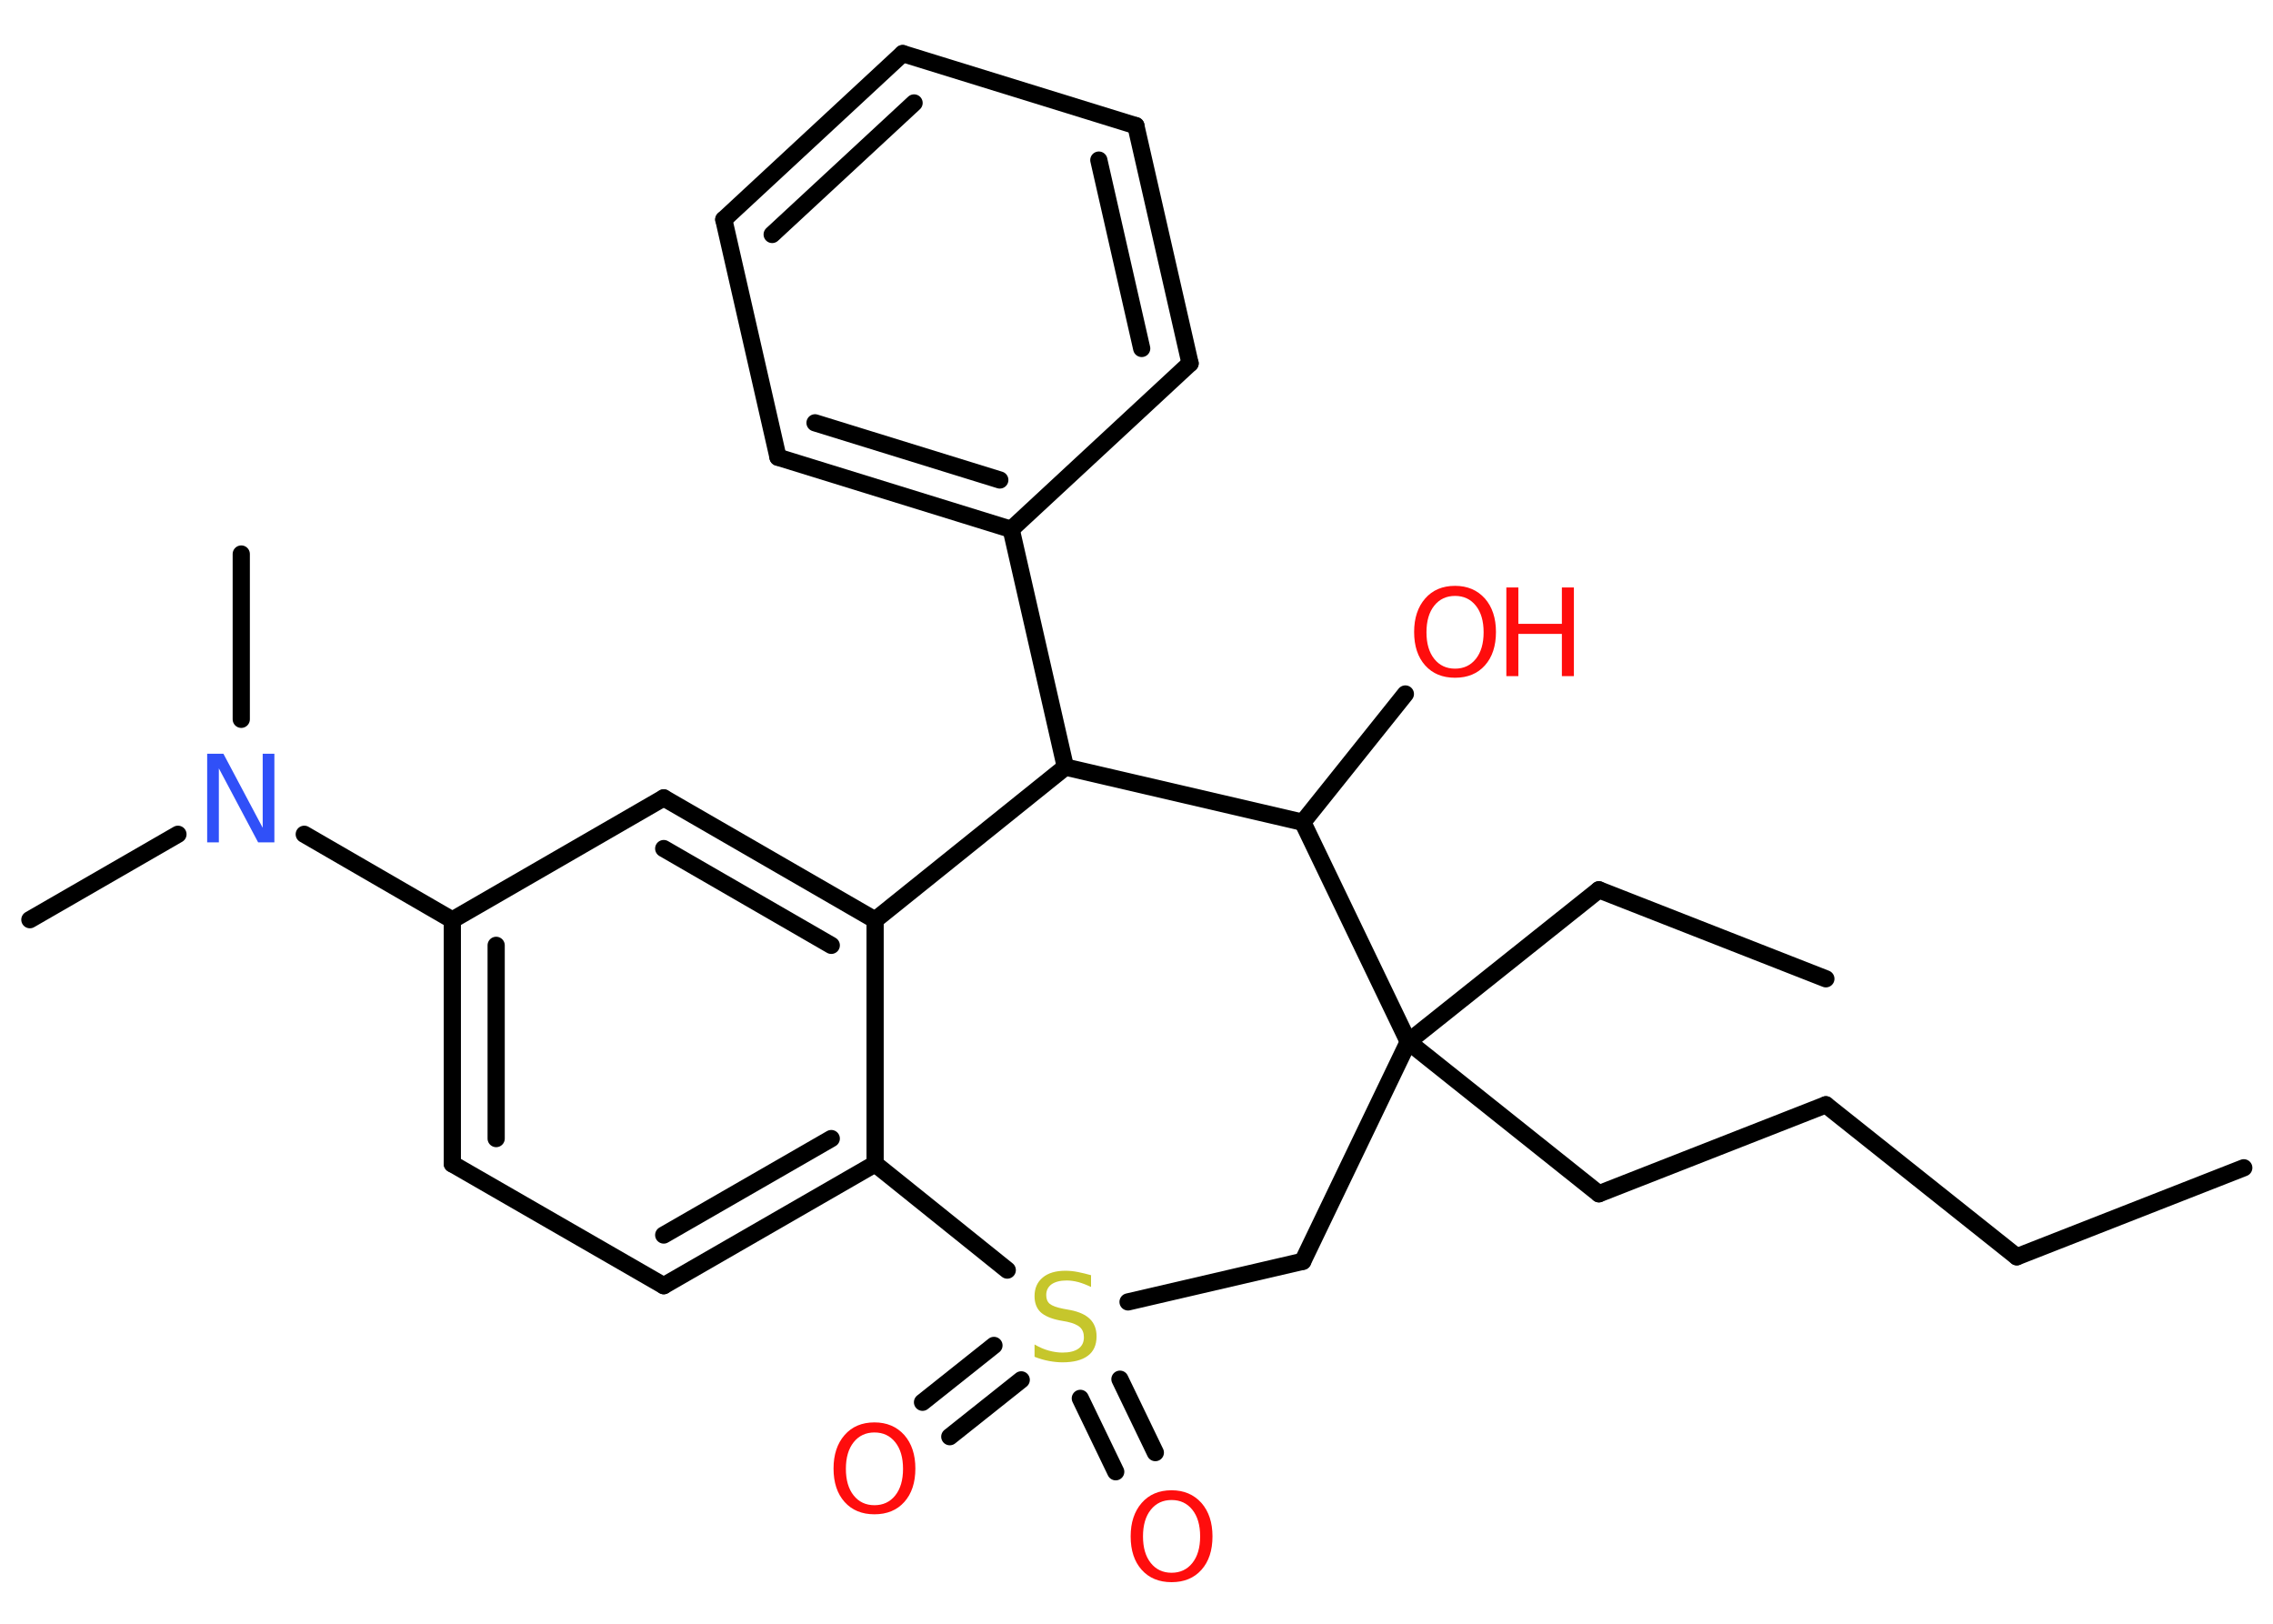 <?xml version='1.0' encoding='UTF-8'?>
<!DOCTYPE svg PUBLIC "-//W3C//DTD SVG 1.1//EN" "http://www.w3.org/Graphics/SVG/1.1/DTD/svg11.dtd">
<svg version='1.2' xmlns='http://www.w3.org/2000/svg' xmlns:xlink='http://www.w3.org/1999/xlink' width='70.0mm' height='50.0mm' viewBox='0 0 70.0 50.0'>
  <desc>Generated by the Chemistry Development Kit (http://github.com/cdk)</desc>
  <g stroke-linecap='round' stroke-linejoin='round' stroke='#000000' stroke-width='.53' fill='#FF0D0D'>
    <rect x='.0' y='.0' width='70.0' height='50.0' fill='#FFFFFF' stroke='none'/>
    <g id='mol1' class='mol'>
      <line id='mol1bnd1' class='bond' x1='69.1' y1='35.96' x2='62.11' y2='38.7'/>
      <line id='mol1bnd2' class='bond' x1='62.11' y1='38.7' x2='56.23' y2='34.02'/>
      <line id='mol1bnd3' class='bond' x1='56.23' y1='34.02' x2='49.24' y2='36.76'/>
      <line id='mol1bnd4' class='bond' x1='49.24' y1='36.76' x2='43.37' y2='32.08'/>
      <line id='mol1bnd5' class='bond' x1='43.37' y1='32.08' x2='49.24' y2='27.4'/>
      <line id='mol1bnd6' class='bond' x1='49.24' y1='27.4' x2='56.23' y2='30.14'/>
      <line id='mol1bnd7' class='bond' x1='43.37' y1='32.08' x2='40.12' y2='38.84'/>
      <line id='mol1bnd8' class='bond' x1='40.12' y1='38.84' x2='34.74' y2='40.09'/>
      <g id='mol1bnd9' class='bond'>
        <line x1='31.45' y1='42.49' x2='29.25' y2='44.24'/>
        <line x1='30.61' y1='41.43' x2='28.41' y2='43.18'/>
      </g>
      <g id='mol1bnd10' class='bond'>
        <line x1='34.49' y1='42.47' x2='35.58' y2='44.73'/>
        <line x1='33.27' y1='43.06' x2='34.36' y2='45.32'/>
      </g>
      <line id='mol1bnd11' class='bond' x1='31.02' y1='39.11' x2='26.95' y2='35.84'/>
      <g id='mol1bnd12' class='bond'>
        <line x1='20.44' y1='39.59' x2='26.95' y2='35.84'/>
        <line x1='20.44' y1='38.03' x2='25.6' y2='35.06'/>
      </g>
      <line id='mol1bnd13' class='bond' x1='20.44' y1='39.59' x2='13.93' y2='35.84'/>
      <g id='mol1bnd14' class='bond'>
        <line x1='13.93' y1='28.33' x2='13.93' y2='35.84'/>
        <line x1='15.28' y1='29.11' x2='15.28' y2='35.06'/>
      </g>
      <line id='mol1bnd15' class='bond' x1='13.93' y1='28.33' x2='9.37' y2='25.69'/>
      <line id='mol1bnd16' class='bond' x1='5.48' y1='25.69' x2='.92' y2='28.32'/>
      <line id='mol1bnd17' class='bond' x1='7.43' y1='22.15' x2='7.43' y2='17.06'/>
      <line id='mol1bnd18' class='bond' x1='13.93' y1='28.33' x2='20.44' y2='24.57'/>
      <g id='mol1bnd19' class='bond'>
        <line x1='26.95' y1='28.33' x2='20.44' y2='24.57'/>
        <line x1='25.6' y1='29.11' x2='20.44' y2='26.13'/>
      </g>
      <line id='mol1bnd20' class='bond' x1='26.95' y1='35.84' x2='26.95' y2='28.33'/>
      <line id='mol1bnd21' class='bond' x1='26.95' y1='28.33' x2='32.81' y2='23.62'/>
      <line id='mol1bnd22' class='bond' x1='32.81' y1='23.62' x2='31.14' y2='16.3'/>
      <g id='mol1bnd23' class='bond'>
        <line x1='23.96' y1='14.08' x2='31.14' y2='16.3'/>
        <line x1='25.1' y1='13.02' x2='30.79' y2='14.78'/>
      </g>
      <line id='mol1bnd24' class='bond' x1='23.96' y1='14.08' x2='22.29' y2='6.76'/>
      <g id='mol1bnd25' class='bond'>
        <line x1='27.8' y1='1.65' x2='22.29' y2='6.76'/>
        <line x1='28.15' y1='3.17' x2='23.78' y2='7.22'/>
      </g>
      <line id='mol1bnd26' class='bond' x1='27.8' y1='1.65' x2='34.98' y2='3.87'/>
      <g id='mol1bnd27' class='bond'>
        <line x1='36.65' y1='11.19' x2='34.98' y2='3.87'/>
        <line x1='35.16' y1='10.73' x2='33.84' y2='4.93'/>
      </g>
      <line id='mol1bnd28' class='bond' x1='31.14' y1='16.3' x2='36.65' y2='11.19'/>
      <line id='mol1bnd29' class='bond' x1='32.81' y1='23.62' x2='40.12' y2='25.32'/>
      <line id='mol1bnd30' class='bond' x1='43.37' y1='32.08' x2='40.12' y2='25.32'/>
      <line id='mol1bnd31' class='bond' x1='40.12' y1='25.32' x2='43.28' y2='21.37'/>
      <path id='mol1atm9' class='atom' d='M33.6 39.27v.36q-.21 -.1 -.39 -.15q-.19 -.05 -.36 -.05q-.3 .0 -.47 .12q-.16 .12 -.16 .33q.0 .18 .11 .27q.11 .09 .41 .15l.22 .04q.41 .08 .61 .28q.2 .2 .2 .53q.0 .4 -.27 .6q-.27 .2 -.78 .2q-.19 .0 -.41 -.04q-.22 -.04 -.45 -.13v-.38q.22 .13 .44 .19q.22 .06 .42 .06q.32 .0 .49 -.12q.17 -.12 .17 -.35q.0 -.2 -.12 -.31q-.12 -.11 -.4 -.17l-.22 -.04q-.41 -.08 -.6 -.26q-.18 -.18 -.18 -.49q.0 -.36 .25 -.57q.25 -.21 .7 -.21q.19 .0 .39 .04q.2 .04 .41 .1z' stroke='none' fill='#C6C62C'/>
      <path id='mol1atm10' class='atom' d='M26.93 44.11q-.4 .0 -.64 .3q-.24 .3 -.24 .82q.0 .52 .24 .82q.24 .3 .64 .3q.4 .0 .64 -.3q.24 -.3 .24 -.82q.0 -.52 -.24 -.82q-.24 -.3 -.64 -.3zM26.93 43.8q.57 .0 .92 .39q.34 .39 .34 1.03q.0 .65 -.34 1.03q-.34 .38 -.92 .38q-.58 .0 -.92 -.38q-.34 -.38 -.34 -1.03q.0 -.64 .34 -1.03q.34 -.39 .92 -.39z' stroke='none'/>
      <path id='mol1atm11' class='atom' d='M36.08 46.19q-.4 .0 -.64 .3q-.24 .3 -.24 .82q.0 .52 .24 .82q.24 .3 .64 .3q.4 .0 .64 -.3q.24 -.3 .24 -.82q.0 -.52 -.24 -.82q-.24 -.3 -.64 -.3zM36.08 45.89q.57 .0 .92 .39q.34 .39 .34 1.03q.0 .65 -.34 1.03q-.34 .38 -.92 .38q-.58 .0 -.92 -.38q-.34 -.38 -.34 -1.03q.0 -.64 .34 -1.03q.34 -.39 .92 -.39z' stroke='none'/>
      <path id='mol1atm16' class='atom' d='M6.39 23.21h.49l1.21 2.28v-2.28h.36v2.73h-.5l-1.21 -2.28v2.28h-.36v-2.73z' stroke='none' fill='#3050F8'/>
      <g id='mol1atm29' class='atom'>
        <path d='M44.81 18.35q-.4 .0 -.64 .3q-.24 .3 -.24 .82q.0 .52 .24 .82q.24 .3 .64 .3q.4 .0 .64 -.3q.24 -.3 .24 -.82q.0 -.52 -.24 -.82q-.24 -.3 -.64 -.3zM44.81 18.04q.57 .0 .92 .39q.34 .39 .34 1.03q.0 .65 -.34 1.03q-.34 .38 -.92 .38q-.58 .0 -.92 -.38q-.34 -.38 -.34 -1.03q.0 -.64 .34 -1.03q.34 -.39 .92 -.39z' stroke='none'/>
        <path d='M46.39 18.09h.37v1.12h1.34v-1.12h.37v2.73h-.37v-1.3h-1.34v1.3h-.37v-2.73z' stroke='none'/>
      </g>
    </g>
  </g>
</svg>
